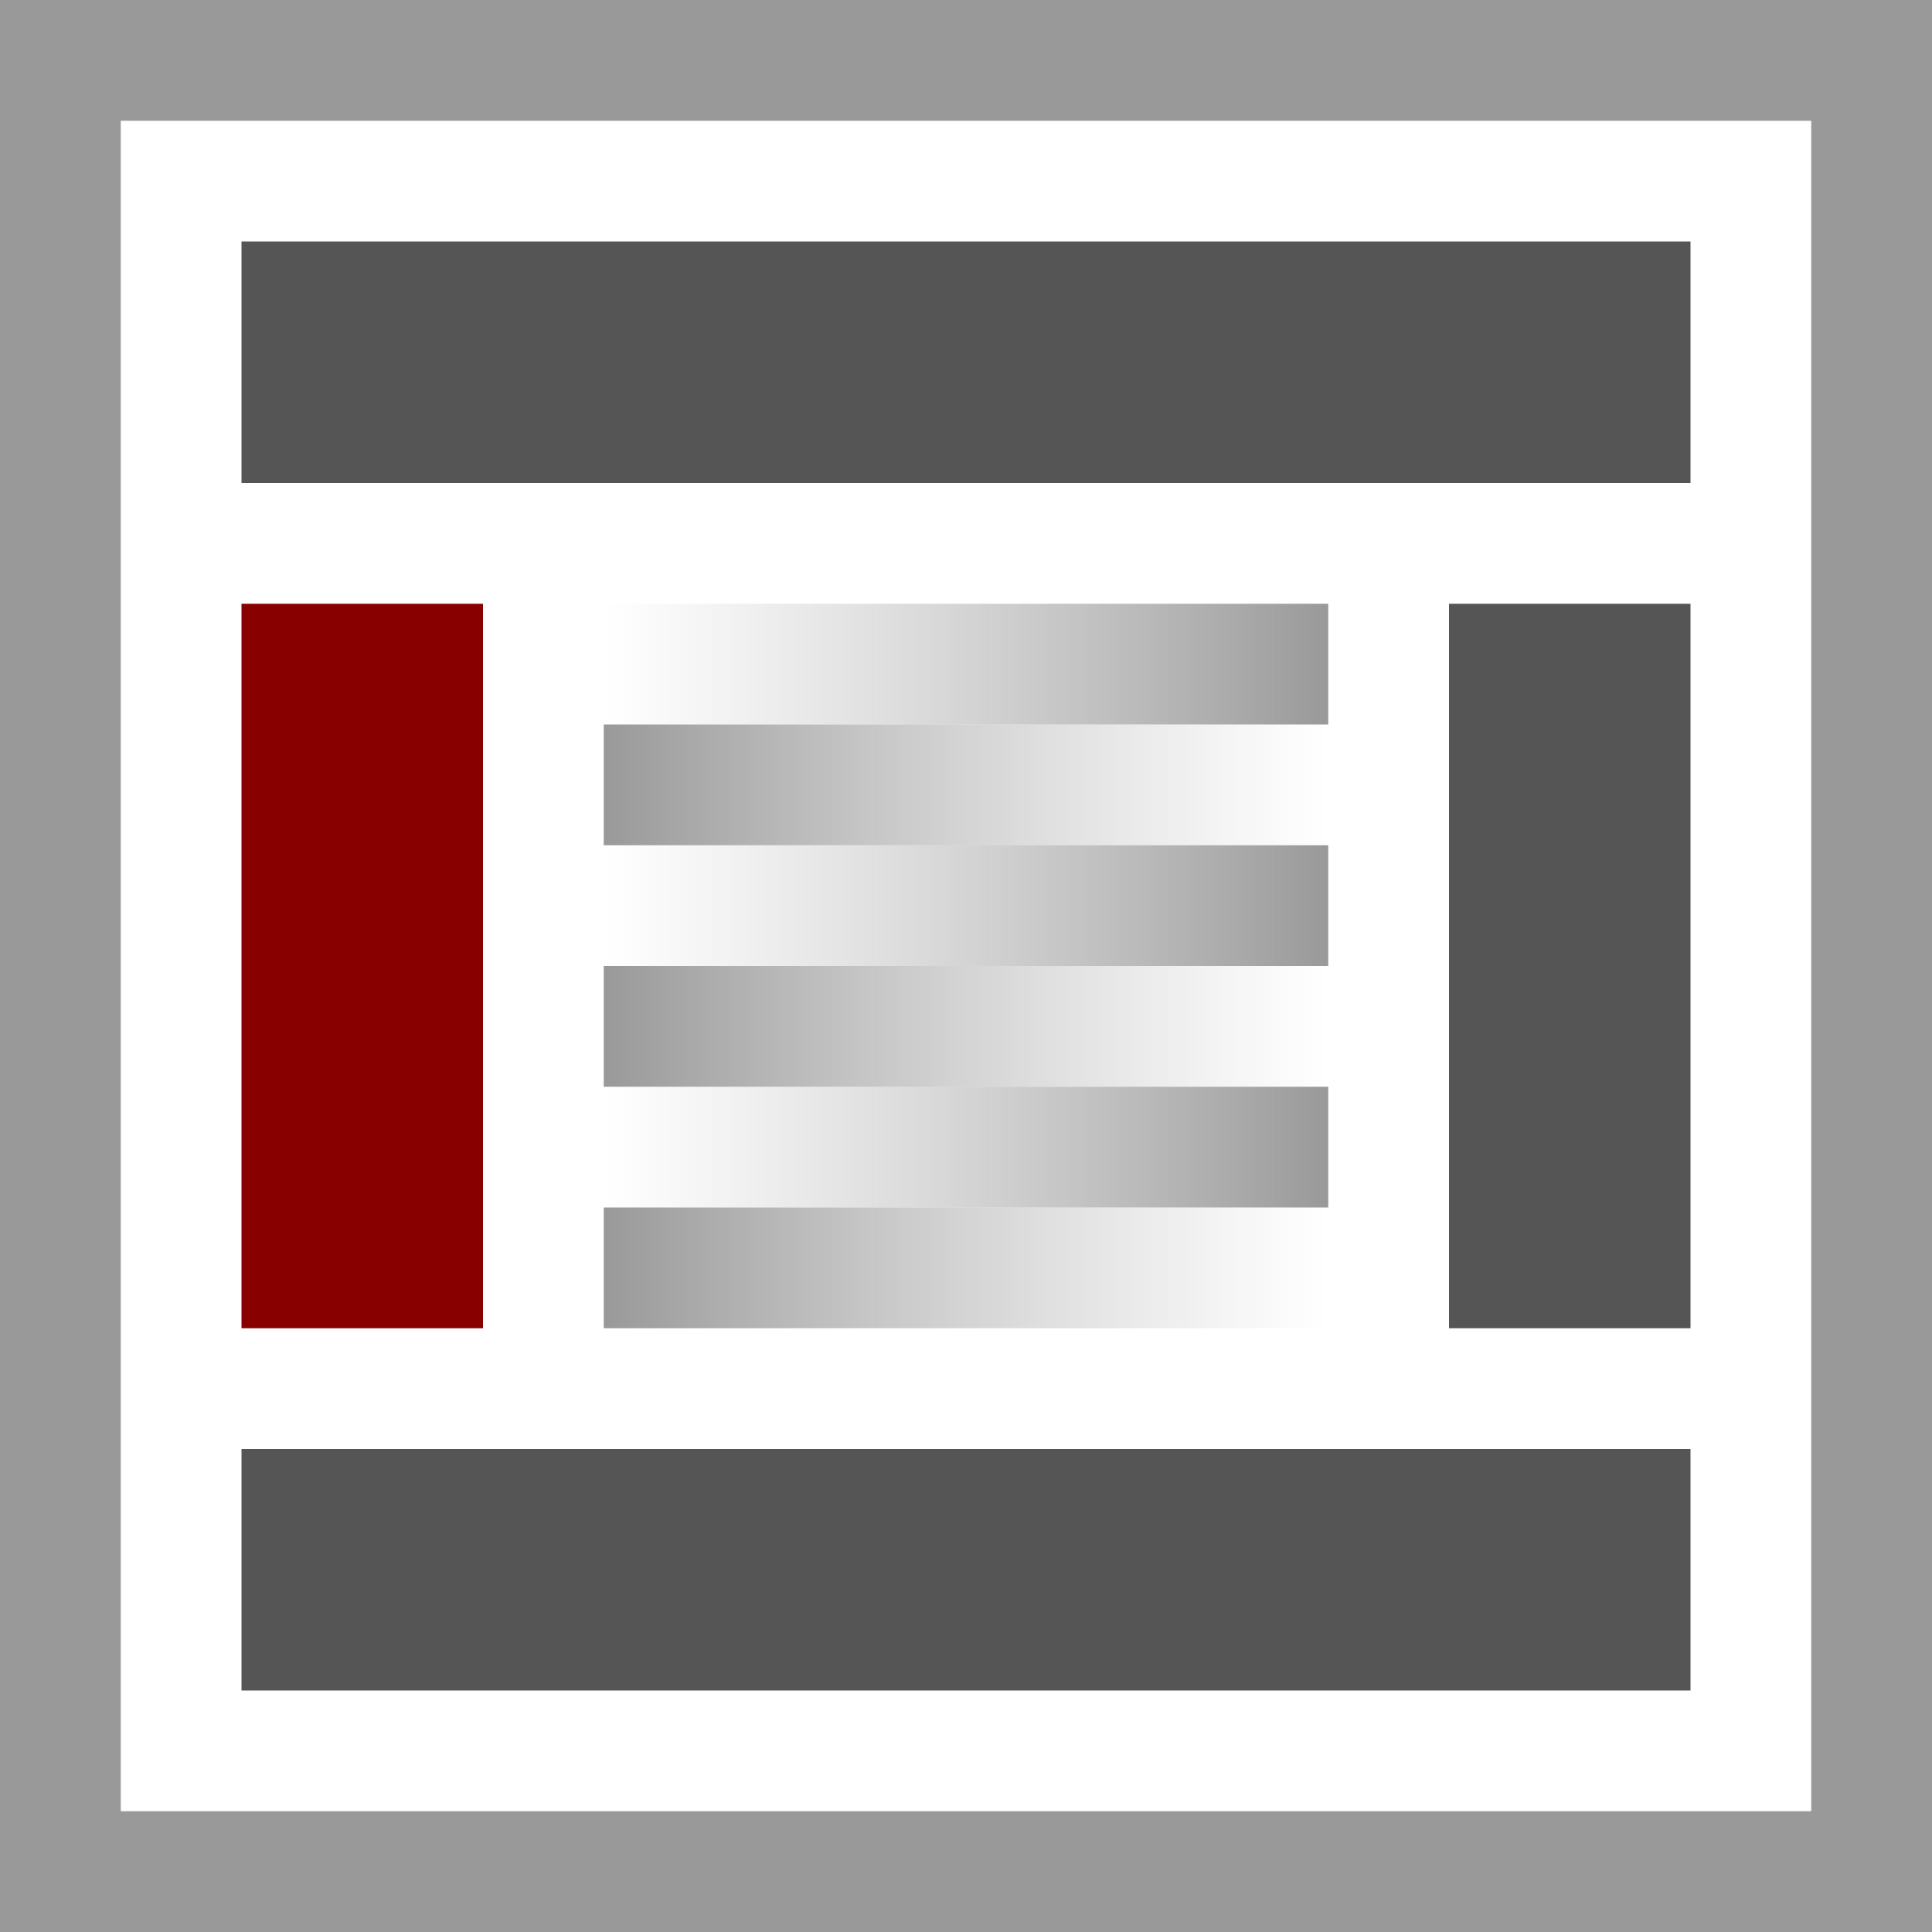 <svg xmlns="http://www.w3.org/2000/svg" width="16" height="16" viewBox="0 0 16 16">
<desc xmlns:basic="http://github.com/DavidBruchmann/wdb_news_snapin">
  <basic:title>Icon for 'wdb_news_snapin'</basic:title>
  <basic:descr>Icon for TYPO3 extension 'wdb_news_snapin'</basic:descr>
  <basic:license>https://www.gnu.org/licenses/gpl-3.0.en.html</basic:license>
</desc>
<defs>
  <linearGradient id="Gradient1">
    <stop offset="0%" stop-color="#B9B9B9" stop-opacity="0"/>
    <stop offset="100%" stop-color="#999"/>
  </linearGradient>
  <linearGradient id="Gradient2">
    <stop offset="0%" stop-color="#999"/>
    <stop offset="100%" stop-color="#B9B9B9" stop-opacity="0"/>
  </linearGradient>
</defs>
<path id="bg" fill="#fff" d="M0 0h16v16H0V0z"/>
<path id="frame" fill="#999" d="M0 0v16h16V0H0zM1 1h14v14H1V1z"/>
<path id="topbar-full" fill="#555" d="M2 2h12v2H2v2z"/>
<path id="sidebar-left" fill="transparent" d="M2.5 5.5h1v5h-1z" style="fill:#800;stroke:#800;stroke-width:1;stroke-miterlimit:2;stroke-dasharray:none;"/>
<path id="line-1" fill="url(#Gradient1)" d="M5 5h6v1H5V1z"/>
<path id="line-2" fill="url(#Gradient2)" d="M5 6h6v1H5V1z"/>
<path id="line-3" fill="url(#Gradient1)" d="M5 7h6v1H5V1z"/>
<path id="line-4" fill="url(#Gradient2)" d="M5 8h6v1H5V1z"/>
<path id="line-5" fill="url(#Gradient1)" d="M5 9h6v1H5V1z"/>
<path id="line-6" fill="url(#Gradient2)" d="M5 10h6v1H5V1z"/>
<path id="sidebar-right" fill="#555" d="M12.5 5.5h1v5h-1z" style="fill:#555;stroke:#555;stroke-width:1;stroke-miterlimit:2;stroke-dasharray:none;"/>
<path id="bottombar-full" fill="#555" d="M2 12h12v2H2v2z"/>
</svg>